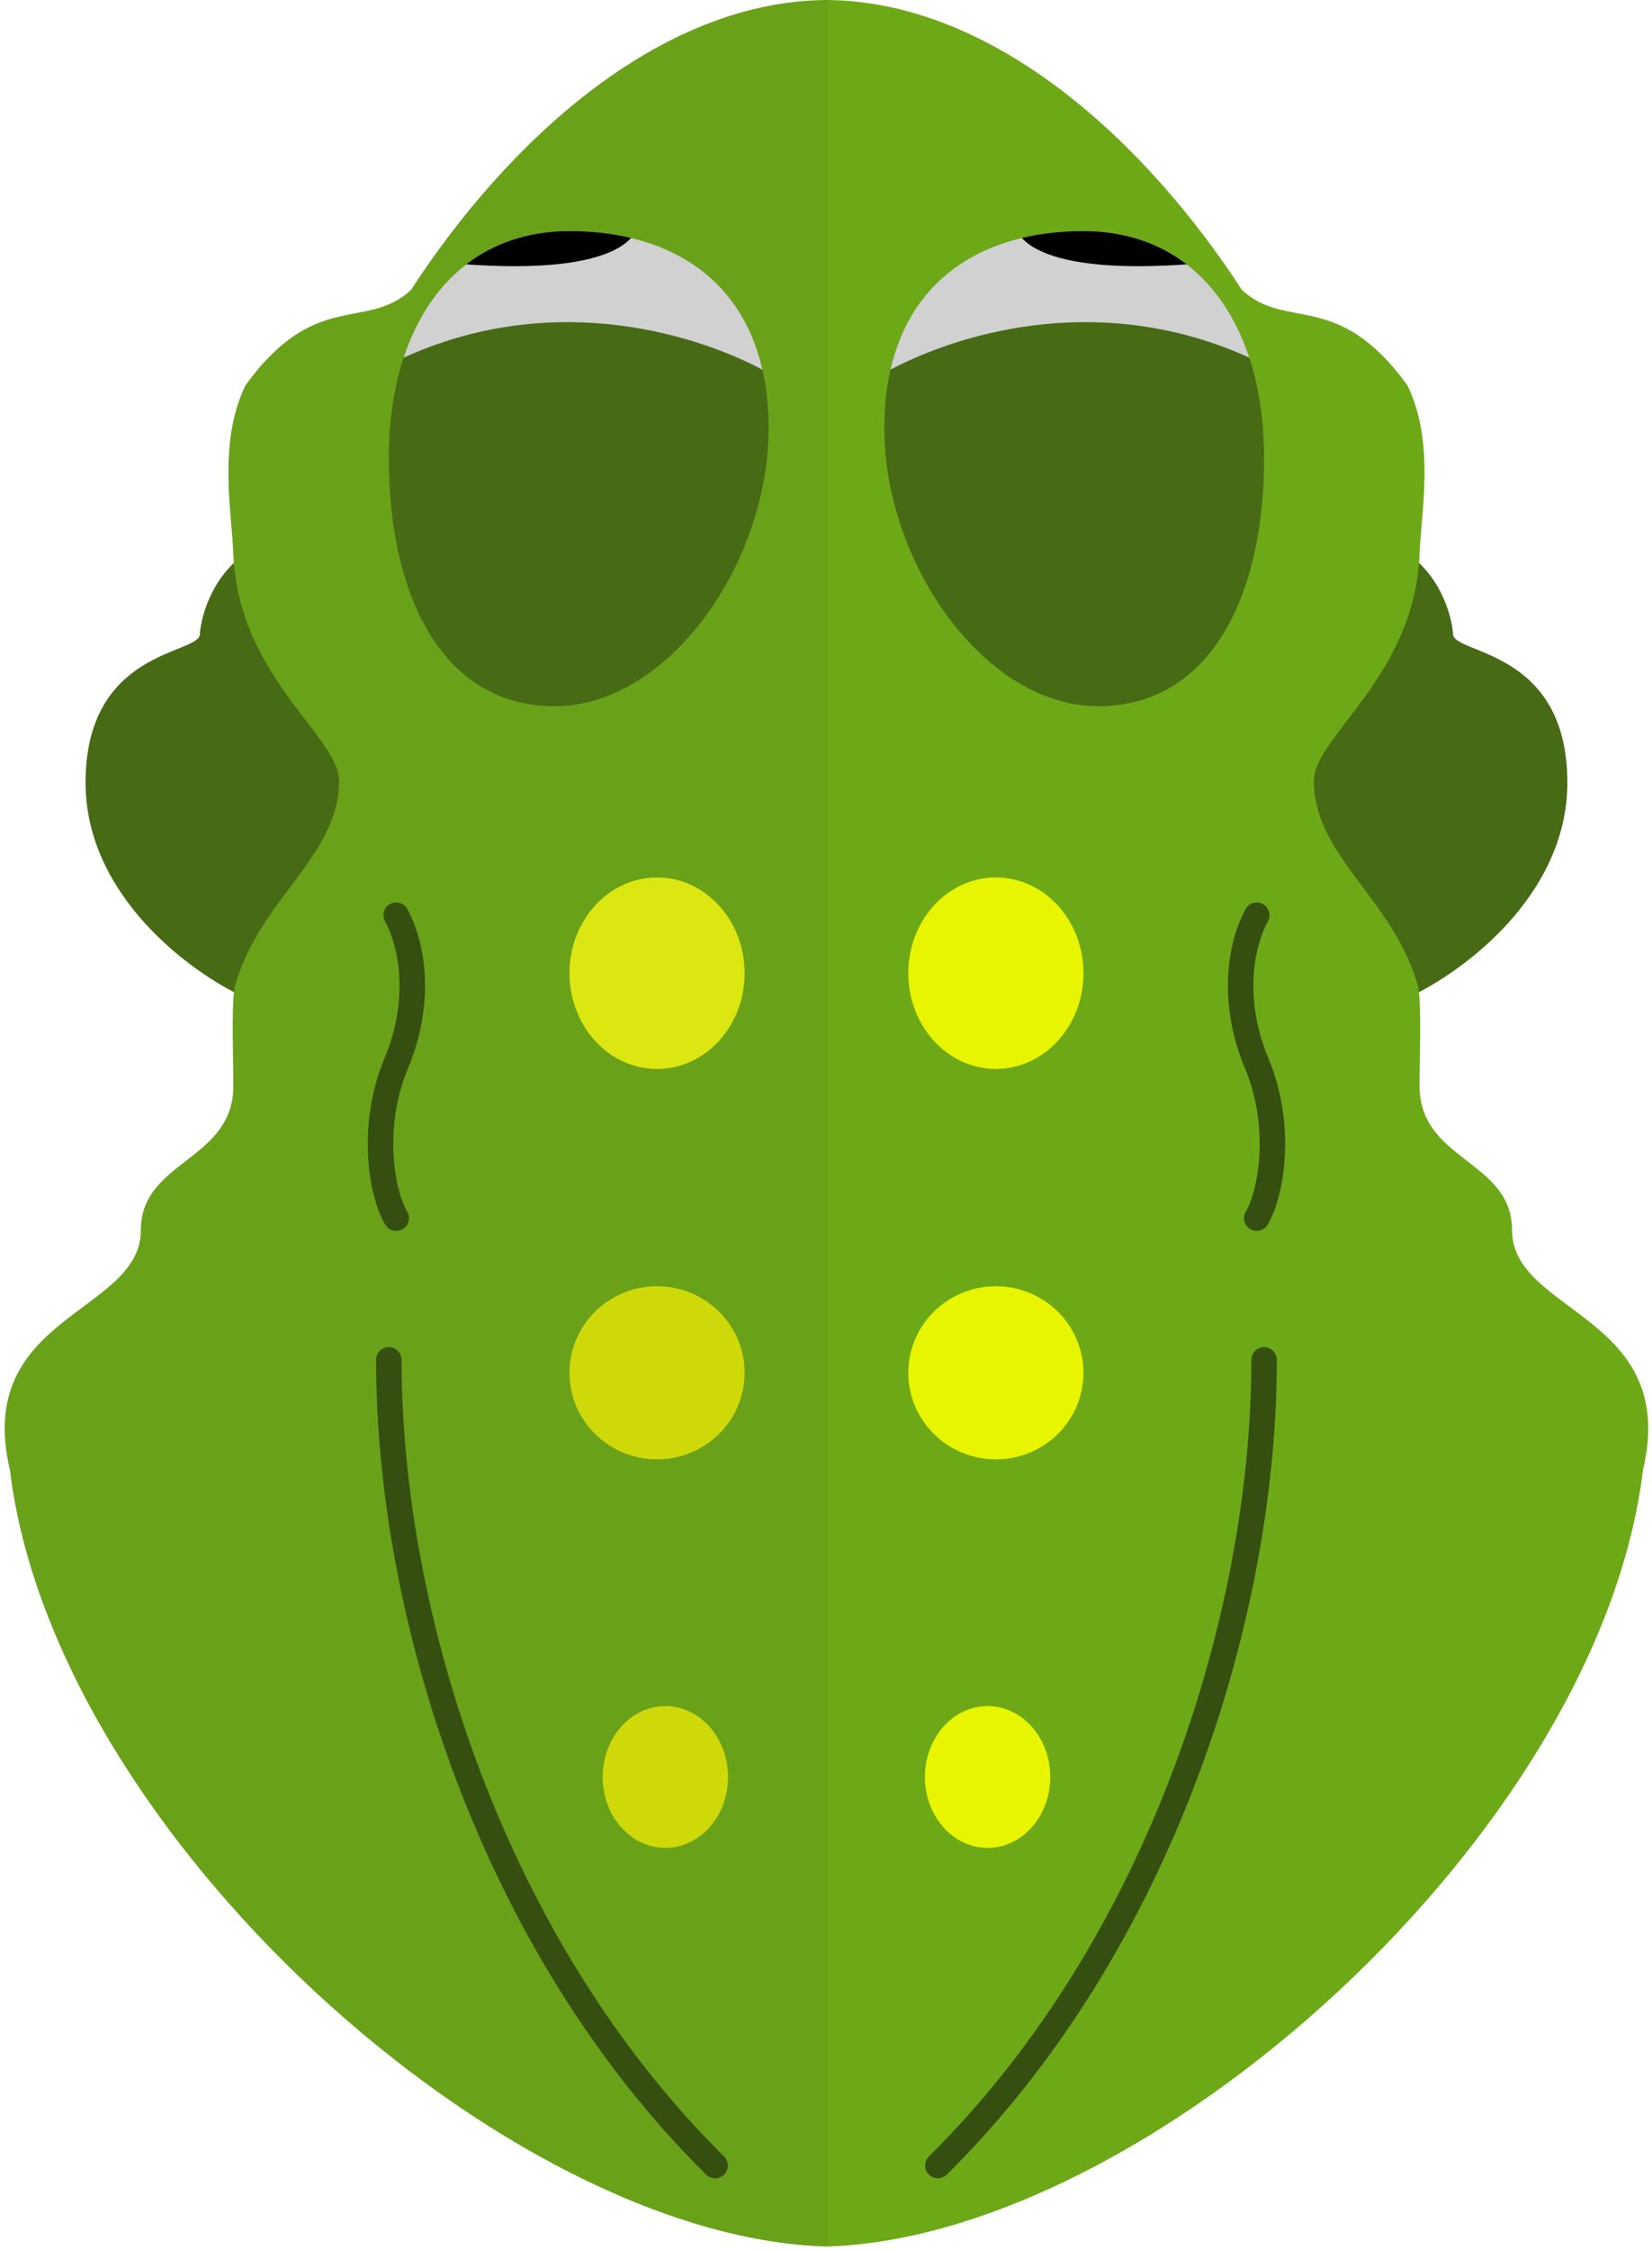 <svg width="324" height="441" viewBox="0 0 324 441" fill="none" xmlns="http://www.w3.org/2000/svg">
<path d="M307.399 153.402C307.399 175.637 286.669 190.7 276.305 195.453L240.691 150.515L274.497 107.562C282.162 111.749 284.741 120.376 284.982 124.346C285.223 128.317 307.399 127.234 307.399 153.402Z" fill="#476A15"/>
<path d="M243.584 56.849C224.964 28.154 195.076 0.113 161.87 0C161.871 6.19606e-06 161.871 440.355 161.87 440.355C224.78 438.731 313.545 359.503 322.22 288.216C329.451 257.716 296.552 257.535 296.552 241.112C296.552 227.577 278.797 227.577 278.421 213.319C278.327 209.752 278.92 196.063 278.063 193.106C273.115 176.023 257.682 167.811 257.682 153.041C257.682 144.396 277.535 132.514 278.421 108.464C278.719 100.385 281.48 86.685 276.025 75.521C262.286 56.602 252.442 64.97 243.584 56.849Z" fill="#6DA917"/>
<path d="M247.922 89.876C247.922 116.389 237.647 138.423 215.382 138.423C193.118 138.423 173.442 110.433 173.442 83.92C173.442 57.407 190.225 45.299 212.49 45.299C234.754 45.299 247.922 63.363 247.922 89.876Z" fill="#476A15"/>
<path d="M245.017 70.111C216.951 57.318 189.63 64.596 174.649 72.448C178.869 53.891 193.735 45.299 212.49 45.299C228.629 45.299 239.988 54.79 245.017 70.111Z" fill="#D1D1D1"/>
<path d="M232.733 51.815C212.365 53.264 203.545 50.12 200.408 46.641C204.183 45.741 208.236 45.299 212.49 45.299C220.468 45.299 227.278 47.618 232.733 51.815Z" fill="black"/>
<ellipse cx="193.689" cy="348.313" rx="12.293" ry="13.896" fill="#E8F500"/>
<ellipse cx="195.316" cy="269.086" rx="17.174" ry="16.965" fill="#E8F500"/>
<ellipse cx="195.316" cy="190.76" rx="17.174" ry="18.769" fill="#E8F500"/>
<path d="M247.922 266.559C247.922 316.55 227.748 381.16 183.927 424.473" stroke="#354F10" stroke-width="5" stroke-linecap="round"/>
<path d="M246.476 179.391C242.8 186.248 241.776 197.257 246.476 208.447C251.585 220.61 249.429 233.833 246.476 238.766" stroke="#354F10" stroke-width="5" stroke-linecap="round"/>
<path d="M16.782 153.402C16.782 175.637 37.511 190.7 47.875 195.453L83.489 150.515L49.683 107.562C42.018 111.749 39.439 120.376 39.198 124.346C38.957 128.317 16.782 127.234 16.782 153.402Z" fill="#476A15"/>
<path d="M80.596 56.849C99.216 28.154 129.104 0.113 162.311 0C162.309 6.19606e-06 162.31 440.355 162.311 440.355C99.4 438.731 10.635 359.503 1.96 288.216C-5.271 257.716 27.628 257.535 27.628 241.112C27.628 227.577 45.383 227.577 45.759 213.319C45.853 209.752 45.261 196.063 46.117 193.106C51.065 176.023 66.498 167.811 66.498 153.041C66.498 144.396 46.645 132.514 45.759 108.464C45.461 100.385 42.7 86.685 48.155 75.521C61.894 56.602 71.738 64.97 80.596 56.849Z" fill="#69A119"/>
<path d="M76.258 89.876C76.258 116.389 86.533 138.423 108.798 138.423C131.062 138.423 150.738 110.433 150.738 83.92C150.738 57.407 133.955 45.299 111.69 45.299C89.426 45.299 76.258 63.363 76.258 89.876Z" fill="#476A15"/>
<path d="M79.163 70.111C107.229 57.318 134.55 64.596 149.531 72.448C145.311 53.891 130.445 45.299 111.69 45.299C95.551 45.299 84.192 54.79 79.163 70.111Z" fill="#D1D1D1"/>
<path d="M91.447 51.815C111.815 53.264 120.635 50.12 123.772 46.641C119.997 45.741 115.944 45.299 111.69 45.299C103.712 45.299 96.902 47.618 91.447 51.815Z" fill="black"/>
<ellipse rx="12.293" ry="13.896" transform="matrix(-1 0 0 1 130.491 348.313)" fill="#CFD90A"/>
<ellipse rx="17.174" ry="16.965" transform="matrix(-1 0 0 1 128.864 269.086)" fill="#CFD90A"/>
<ellipse rx="17.174" ry="18.769" transform="matrix(-1 0 0 1 128.864 190.76)" fill="#DCE711"/>
<path d="M76.258 266.559C76.258 316.55 96.433 381.16 140.253 424.473" stroke="#354F10" stroke-width="5" stroke-linecap="round"/>
<path d="M77.704 179.391C81.38 186.248 82.404 197.257 77.704 208.447C72.595 220.61 74.751 233.833 77.704 238.766" stroke="#354F10" stroke-width="5" stroke-linecap="round"/>
</svg>

